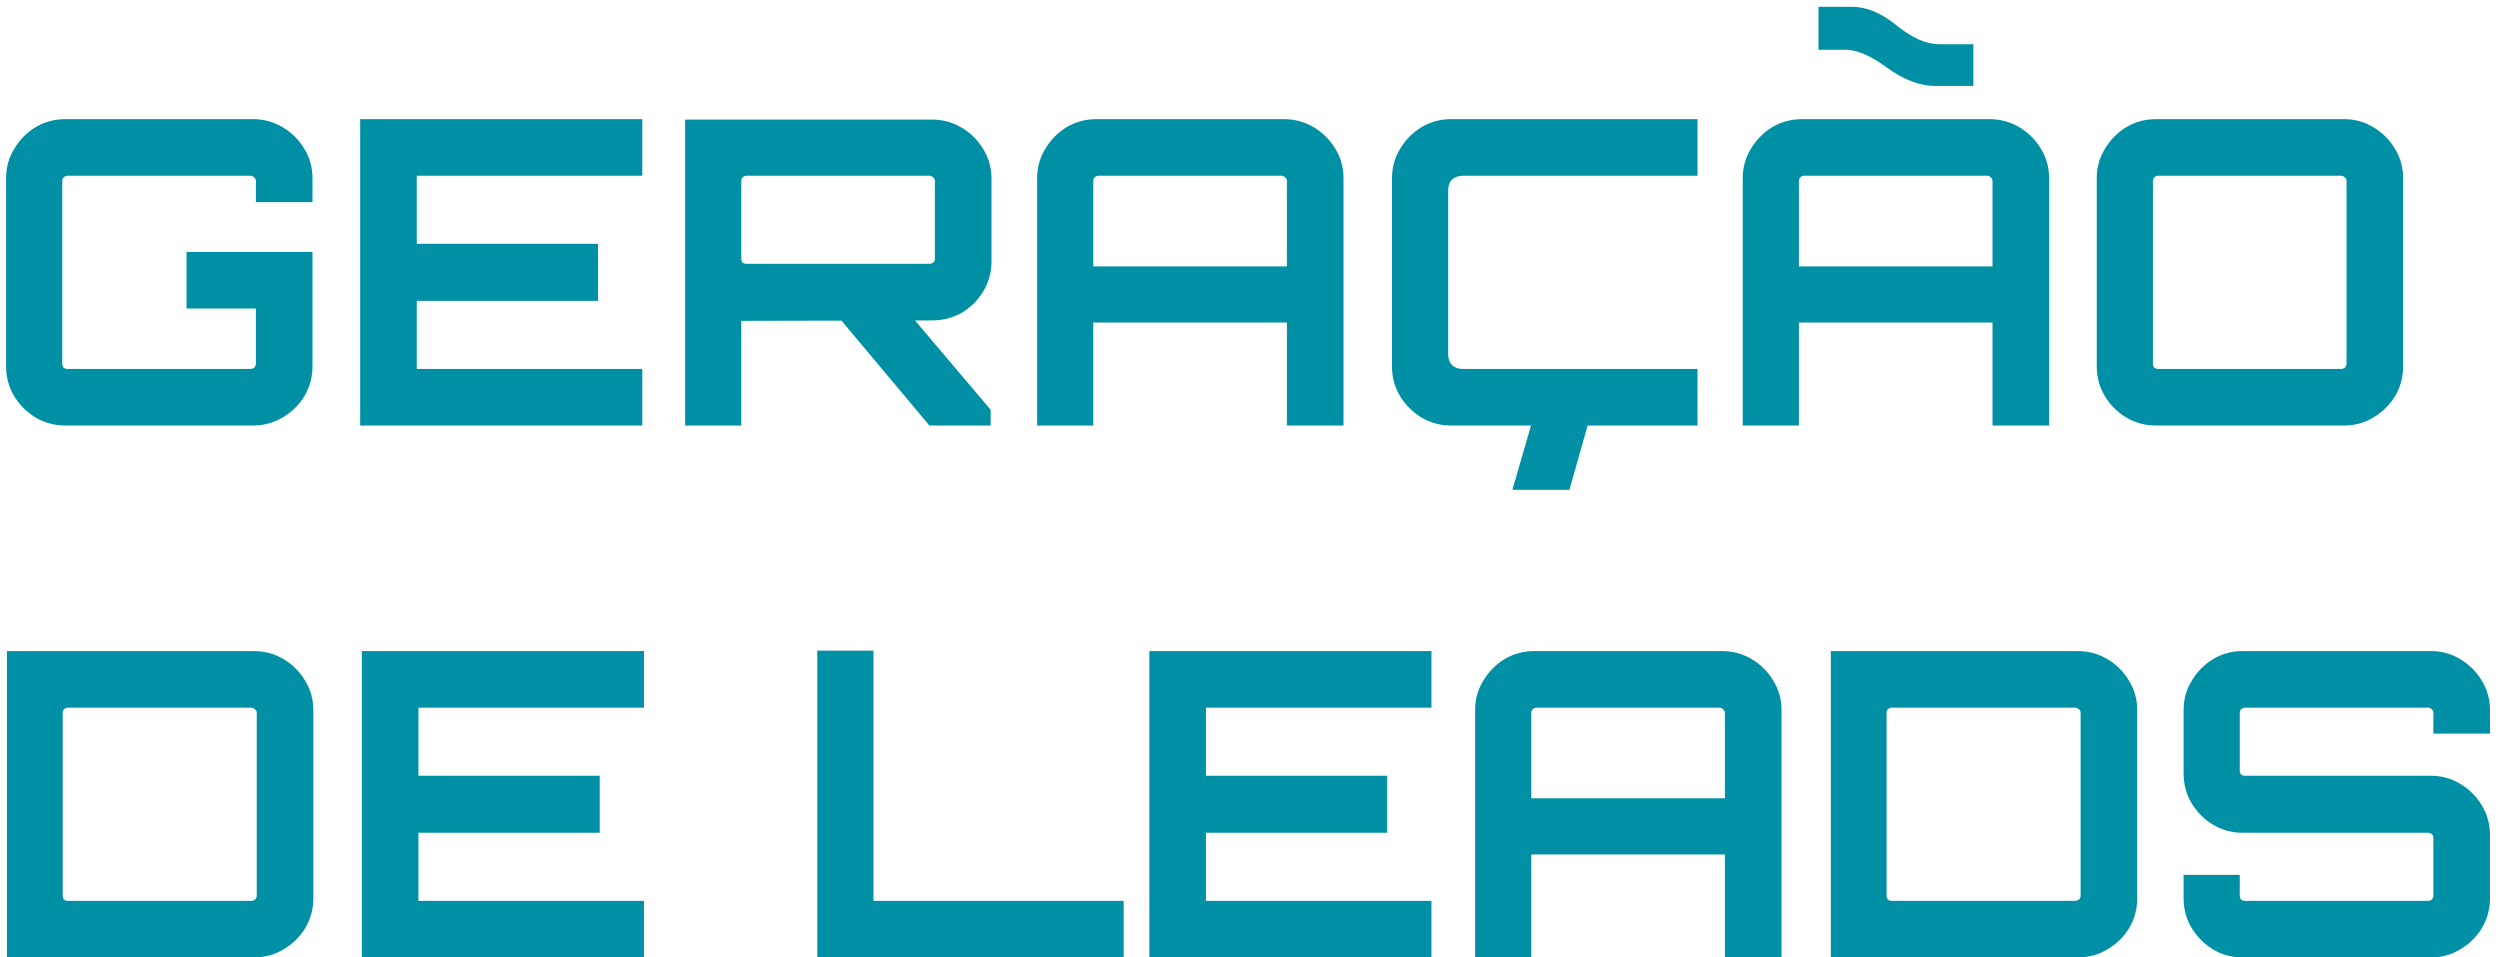 <svg width="141" height="54" viewBox="0 0 141 54" fill="none" xmlns="http://www.w3.org/2000/svg">
<path d="M3.68 24C3.072 24 2.512 23.848 2 23.544C1.504 23.24 1.104 22.84 0.8 22.344C0.496 21.832 0.344 21.272 0.344 20.664V10.056C0.344 9.448 0.496 8.896 0.8 8.4C1.104 7.888 1.504 7.48 2 7.176C2.512 6.872 3.072 6.72 3.68 6.72H14.264C14.872 6.72 15.432 6.872 15.944 7.176C16.456 7.48 16.864 7.888 17.168 8.4C17.472 8.896 17.624 9.448 17.624 10.056V11.4H14.432V10.2C14.432 10.12 14.4 10.056 14.336 10.008C14.272 9.944 14.2 9.912 14.12 9.912H3.8C3.72 9.912 3.648 9.944 3.584 10.008C3.536 10.056 3.512 10.12 3.512 10.2V20.52C3.512 20.6 3.536 20.672 3.584 20.736C3.648 20.784 3.72 20.808 3.8 20.808H14.12C14.2 20.808 14.272 20.784 14.336 20.736C14.4 20.672 14.432 20.6 14.432 20.52V17.4H10.52V14.208H17.624V20.664C17.624 21.272 17.472 21.832 17.168 22.344C16.864 22.84 16.456 23.24 15.944 23.544C15.432 23.848 14.872 24 14.264 24H3.68ZM20.314 24V6.72H36.226V9.912H23.506V13.752H33.73V16.968H23.506V20.808H36.226V24H20.314ZM52.417 24L47.209 17.784H51.361L55.873 23.112V24H52.417ZM38.641 24V6.744H52.561C53.169 6.744 53.729 6.896 54.241 7.2C54.753 7.504 55.161 7.912 55.465 8.424C55.769 8.92 55.921 9.472 55.921 10.08V14.736C55.921 15.344 55.769 15.904 55.465 16.416C55.161 16.928 54.753 17.336 54.241 17.64C53.729 17.928 53.169 18.072 52.561 18.072L41.809 18.096V24H38.641ZM42.097 14.88H52.417C52.497 14.88 52.569 14.856 52.633 14.808C52.697 14.76 52.729 14.696 52.729 14.616V10.2C52.729 10.12 52.697 10.056 52.633 10.008C52.569 9.944 52.497 9.912 52.417 9.912H42.097C42.017 9.912 41.945 9.944 41.881 10.008C41.833 10.056 41.809 10.12 41.809 10.2V14.616C41.809 14.696 41.833 14.76 41.881 14.808C41.945 14.856 42.017 14.88 42.097 14.88ZM58.494 24V10.056C58.494 9.448 58.646 8.896 58.95 8.4C59.254 7.888 59.654 7.48 60.15 7.176C60.662 6.872 61.222 6.72 61.83 6.72H72.414C73.022 6.72 73.582 6.872 74.094 7.176C74.606 7.48 75.014 7.888 75.318 8.4C75.622 8.896 75.774 9.448 75.774 10.056V24H72.582V18.192H61.662V24H58.494ZM61.662 15.024H72.582V10.2C72.582 10.12 72.55 10.056 72.486 10.008C72.422 9.944 72.35 9.912 72.27 9.912H61.95C61.87 9.912 61.798 9.944 61.734 10.008C61.686 10.056 61.662 10.12 61.662 10.2V15.024ZM81.844 24C81.236 24 80.676 23.848 80.164 23.544C79.668 23.24 79.268 22.84 78.964 22.344C78.66 21.832 78.508 21.272 78.508 20.664V10.056C78.508 9.448 78.66 8.896 78.964 8.4C79.268 7.888 79.668 7.48 80.164 7.176C80.676 6.872 81.236 6.72 81.844 6.72H95.74V9.912H82.516C82.26 9.912 82.052 9.984 81.892 10.128C81.748 10.272 81.676 10.48 81.676 10.752V19.968C81.676 20.224 81.748 20.432 81.892 20.592C82.052 20.736 82.26 20.808 82.516 20.808H95.74V24H81.844ZM85.3 27.624L86.452 23.64H89.644L88.516 27.624H85.3ZM98.29 24V10.056C98.29 9.448 98.442 8.896 98.746 8.4C99.05 7.888 99.45 7.48 99.946 7.176C100.458 6.872 101.018 6.72 101.626 6.72H112.21C112.818 6.72 113.378 6.872 113.89 7.176C114.402 7.48 114.81 7.888 115.114 8.4C115.418 8.896 115.57 9.448 115.57 10.056V24H112.378V18.192H101.458V24H98.29ZM101.458 15.024H112.378V10.2C112.378 10.12 112.346 10.056 112.282 10.008C112.218 9.944 112.146 9.912 112.066 9.912H101.746C101.666 9.912 101.594 9.944 101.53 10.008C101.482 10.056 101.458 10.12 101.458 10.2V15.024ZM109.162 4.848C108.282 4.848 107.37 4.504 106.426 3.816C105.514 3.144 104.738 2.808 104.098 2.808H102.562V0.384H104.458C105.274 0.384 106.114 0.736 106.978 1.44C107.842 2.144 108.642 2.496 109.378 2.496H111.298V4.848H109.162ZM121.593 24C120.985 24 120.425 23.848 119.913 23.544C119.417 23.24 119.017 22.84 118.713 22.344C118.409 21.832 118.257 21.272 118.257 20.664V10.056C118.257 9.448 118.409 8.896 118.713 8.4C119.017 7.888 119.417 7.48 119.913 7.176C120.425 6.872 120.985 6.72 121.593 6.72H132.201C132.809 6.72 133.361 6.872 133.857 7.176C134.369 7.48 134.777 7.888 135.081 8.4C135.385 8.896 135.537 9.448 135.537 10.056V20.664C135.537 21.272 135.385 21.832 135.081 22.344C134.777 22.84 134.369 23.24 133.857 23.544C133.361 23.848 132.809 24 132.201 24H121.593ZM121.713 20.808H132.033C132.113 20.808 132.185 20.784 132.249 20.736C132.313 20.672 132.345 20.6 132.345 20.52V10.2C132.345 10.12 132.313 10.056 132.249 10.008C132.185 9.944 132.113 9.912 132.033 9.912H121.713C121.633 9.912 121.561 9.944 121.497 10.008C121.449 10.056 121.425 10.12 121.425 10.2V20.52C121.425 20.6 121.449 20.672 121.497 20.736C121.561 20.784 121.633 20.808 121.713 20.808ZM0.392 54V36.72H14.312C14.92 36.72 15.48 36.872 15.992 37.176C16.504 37.48 16.912 37.888 17.216 38.4C17.52 38.896 17.672 39.448 17.672 40.056V50.664C17.672 51.272 17.52 51.832 17.216 52.344C16.912 52.84 16.504 53.24 15.992 53.544C15.48 53.848 14.92 54 14.312 54H0.392ZM3.824 50.808H14.168C14.248 50.808 14.32 50.784 14.384 50.736C14.448 50.672 14.48 50.6 14.48 50.52V40.2C14.48 40.12 14.448 40.056 14.384 40.008C14.32 39.944 14.248 39.912 14.168 39.912H3.824C3.744 39.912 3.672 39.944 3.608 40.008C3.56 40.056 3.536 40.12 3.536 40.2V50.52C3.536 50.6 3.56 50.672 3.608 50.736C3.672 50.784 3.744 50.808 3.824 50.808ZM20.408 54V36.72H36.32V39.912H23.6V43.752H33.824V46.968H23.6V50.808H36.32V54H20.408ZM46.095 54V36.696H49.263V50.808H63.375V54H46.095ZM64.822 54V36.72H80.734V39.912H68.014V43.752H78.238V46.968H68.014V50.808H80.734V54H64.822ZM83.197 54V40.056C83.197 39.448 83.349 38.896 83.653 38.4C83.957 37.888 84.357 37.48 84.853 37.176C85.365 36.872 85.925 36.72 86.533 36.72H97.117C97.725 36.72 98.285 36.872 98.797 37.176C99.309 37.48 99.717 37.888 100.021 38.4C100.325 38.896 100.477 39.448 100.477 40.056V54H97.285V48.192H86.365V54H83.197ZM86.365 45.024H97.285V40.2C97.285 40.12 97.253 40.056 97.189 40.008C97.125 39.944 97.053 39.912 96.973 39.912H86.653C86.573 39.912 86.501 39.944 86.437 40.008C86.389 40.056 86.365 40.12 86.365 40.2V45.024ZM103.259 54V36.72H117.179C117.787 36.72 118.347 36.872 118.859 37.176C119.371 37.48 119.779 37.888 120.083 38.4C120.387 38.896 120.539 39.448 120.539 40.056V50.664C120.539 51.272 120.387 51.832 120.083 52.344C119.779 52.84 119.371 53.24 118.859 53.544C118.347 53.848 117.787 54 117.179 54H103.259ZM106.691 50.808H117.035C117.115 50.808 117.187 50.784 117.251 50.736C117.315 50.672 117.347 50.6 117.347 50.52V40.2C117.347 40.12 117.315 40.056 117.251 40.008C117.187 39.944 117.115 39.912 117.035 39.912H106.691C106.611 39.912 106.539 39.944 106.475 40.008C106.427 40.056 106.403 40.12 106.403 40.2V50.52C106.403 50.6 106.427 50.672 106.475 50.736C106.539 50.784 106.611 50.808 106.691 50.808ZM126.491 54C125.883 54 125.323 53.848 124.811 53.544C124.315 53.24 123.915 52.84 123.611 52.344C123.307 51.832 123.155 51.272 123.155 50.664V49.344H126.323V50.52C126.323 50.6 126.347 50.672 126.395 50.736C126.459 50.784 126.531 50.808 126.611 50.808H136.955C137.035 50.808 137.099 50.784 137.147 50.736C137.211 50.672 137.243 50.6 137.243 50.52V47.232C137.243 47.152 137.211 47.088 137.147 47.04C137.099 46.992 137.035 46.968 136.955 46.968H126.491C125.883 46.968 125.323 46.816 124.811 46.512C124.315 46.208 123.915 45.808 123.611 45.312C123.307 44.8 123.155 44.232 123.155 43.608V40.056C123.155 39.448 123.307 38.896 123.611 38.4C123.915 37.888 124.315 37.48 124.811 37.176C125.323 36.872 125.883 36.72 126.491 36.72H137.099C137.707 36.72 138.259 36.872 138.755 37.176C139.267 37.48 139.675 37.888 139.979 38.4C140.283 38.896 140.435 39.448 140.435 40.056V41.376H137.243V40.2C137.243 40.12 137.211 40.056 137.147 40.008C137.099 39.944 137.035 39.912 136.955 39.912H126.611C126.531 39.912 126.459 39.944 126.395 40.008C126.347 40.056 126.323 40.12 126.323 40.2V43.488C126.323 43.568 126.347 43.632 126.395 43.68C126.459 43.728 126.531 43.752 126.611 43.752H137.099C137.707 43.752 138.259 43.904 138.755 44.208C139.267 44.512 139.675 44.92 139.979 45.432C140.283 45.928 140.435 46.488 140.435 47.112V50.664C140.435 51.272 140.283 51.832 139.979 52.344C139.675 52.84 139.267 53.24 138.755 53.544C138.259 53.848 137.707 54 137.099 54H126.491Z" fill="#0090A5"/>
</svg>
